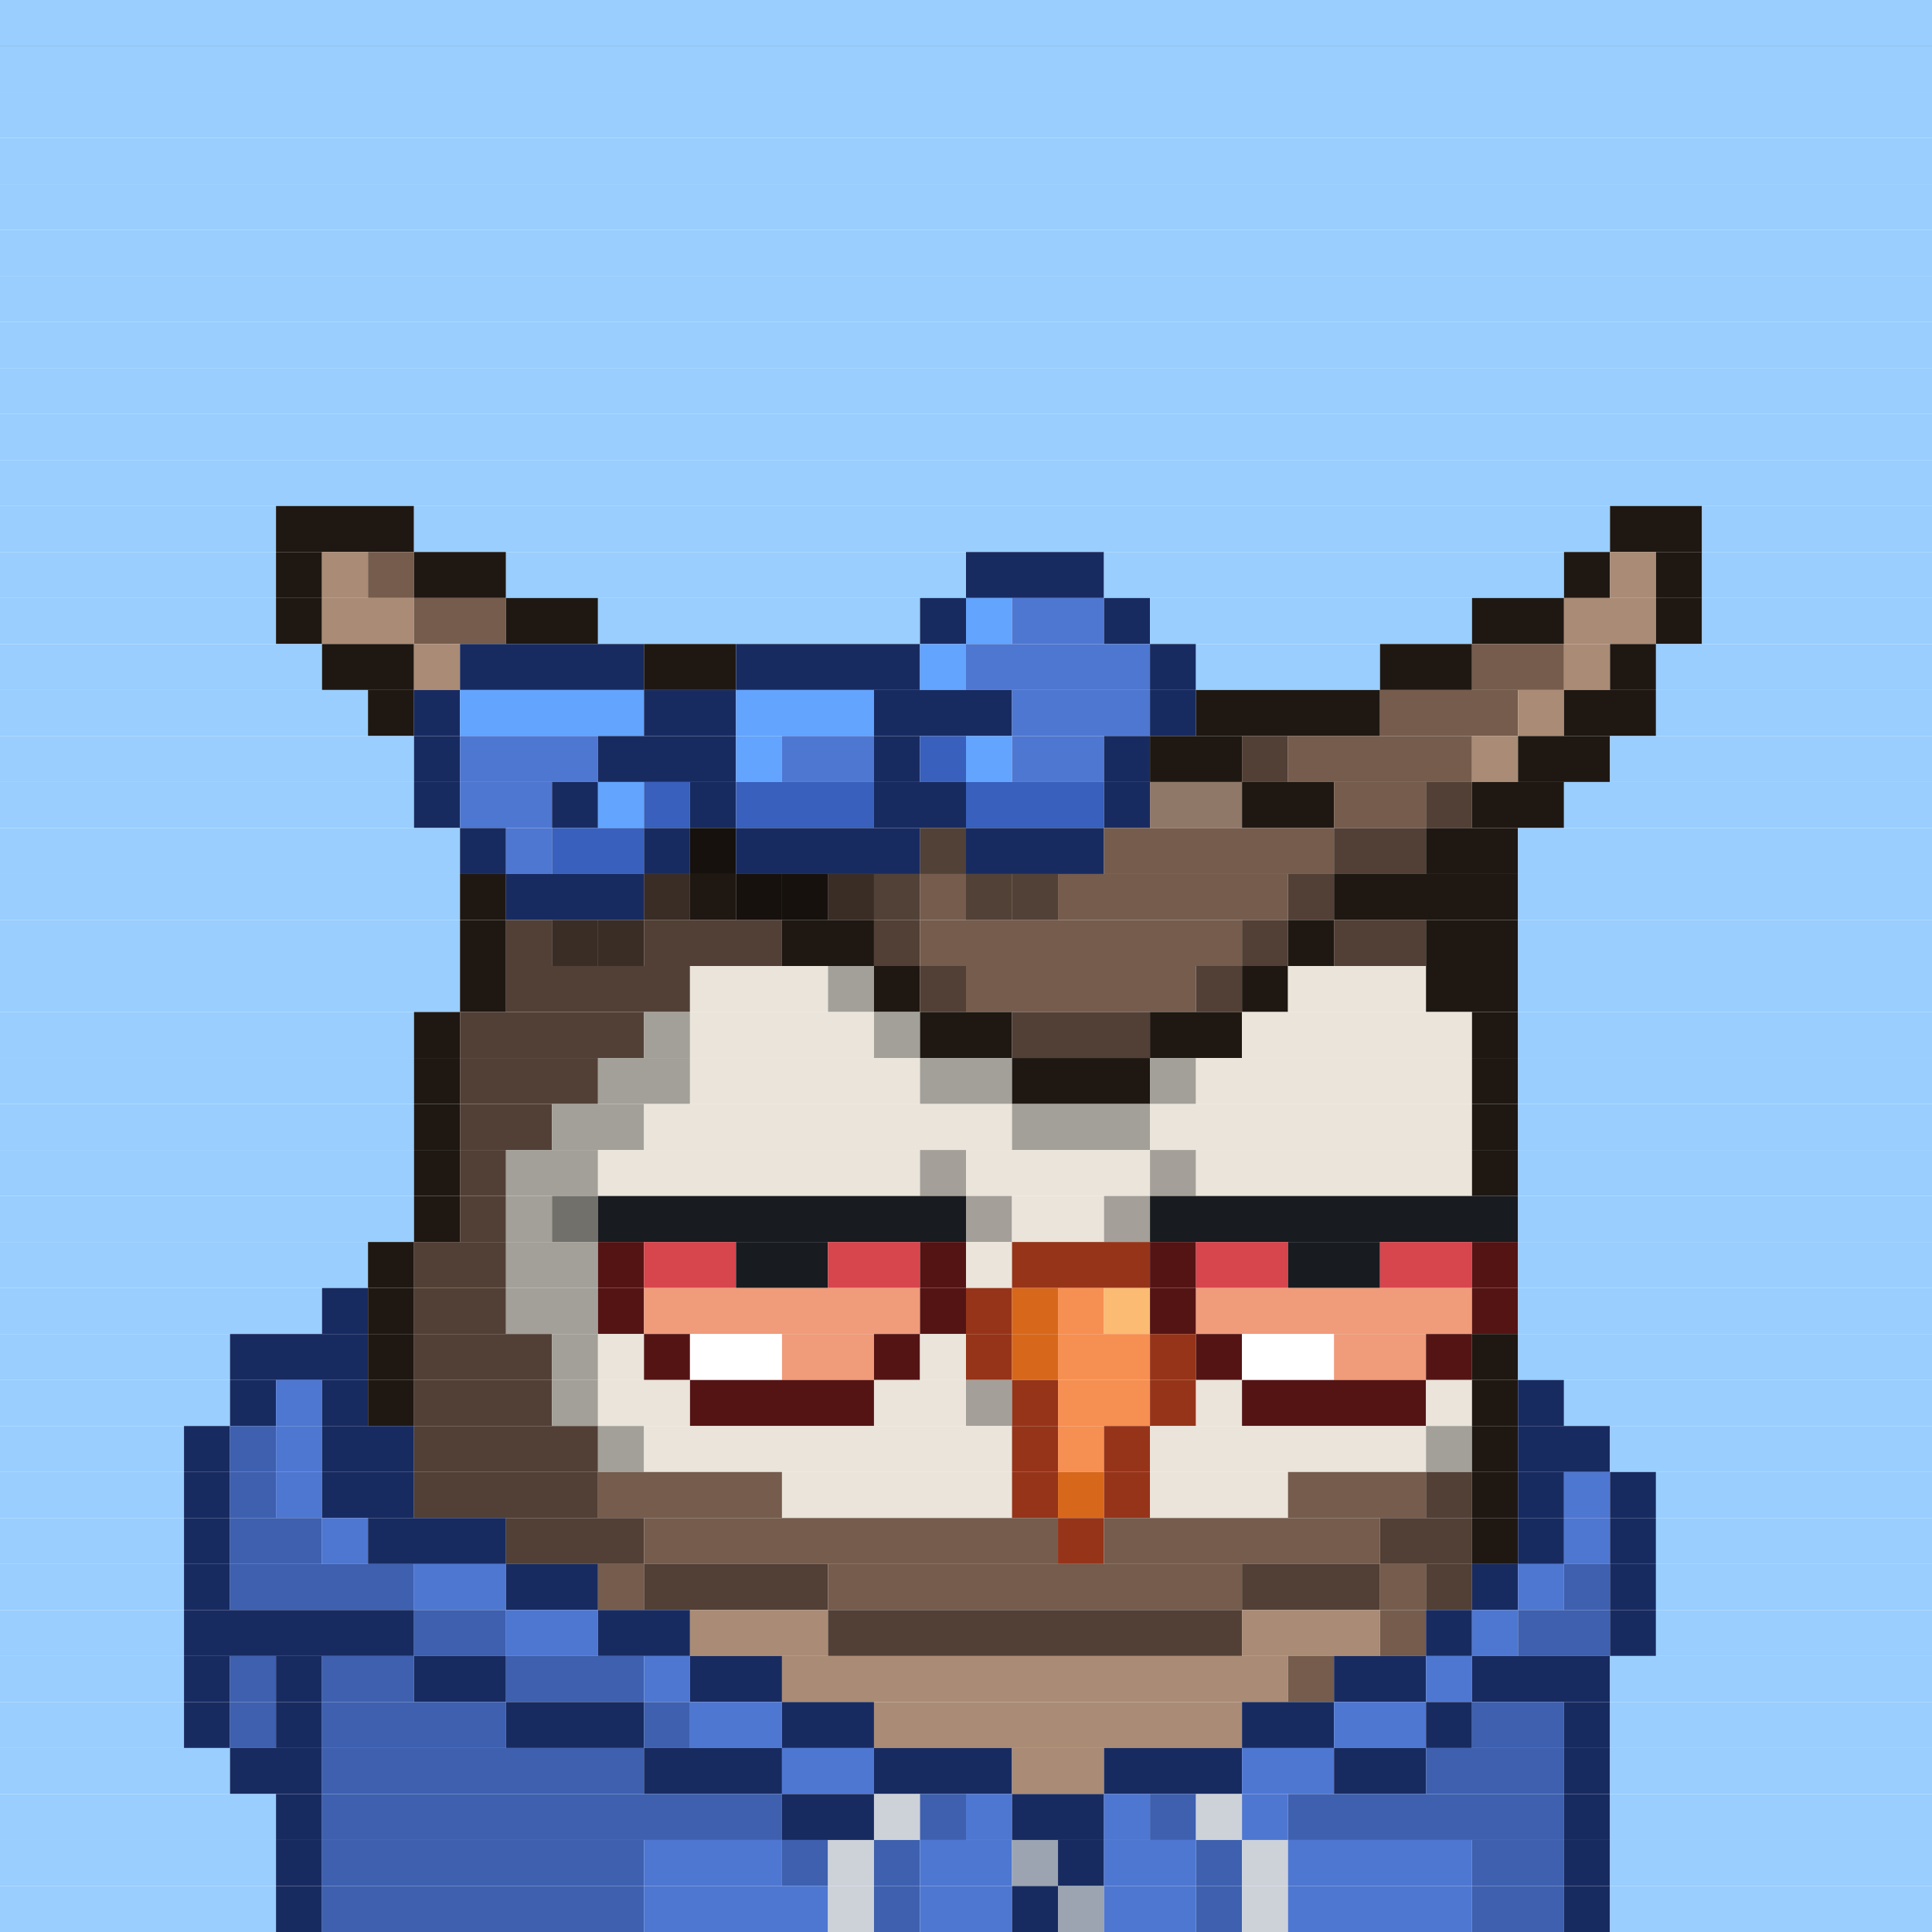 <svg id="bird-svg" xmlns="http://www.w3.org/2000/svg" preserveAspectRatio="xMinYMin meet" viewBox="0 0 42 42"><rect x="0" y="0" width="42" height="42" fill="#333333" stroke="none"/> <rect class='c1' x='0' y='0' width='42'/><rect class='c1' x='0' y='1' width='42'/><rect class='c1' x='0' y='2' width='42'/><rect class='c1' x='0' y='3' width='42'/><rect class='c1' x='0' y='4' width='42'/><rect class='c1' x='0' y='5' width='42'/><rect class='c1' x='0' y='6' width='42'/><rect class='c1' x='0' y='7' width='42'/><rect class='c1' x='0' y='8' width='42'/><rect class='c1' x='0' y='9' width='42'/><rect class='c1' x='0' y='10' width='42'/><rect class='c1' x='0' y='11' width='6'/><rect class='c176' x='6' y='11' width='3'/><rect class='c1' x='9' y='11' width='26'/><rect class='c176' x='35' y='11' width='2'/><rect class='c1' x='37' y='11' width='5'/><rect class='c1' x='0' y='12' width='6'/><rect class='c176' x='6' y='12' width='1'/><rect class='c177' x='7' y='12' width='1'/><rect class='c178' x='8' y='12' width='1'/><rect class='c176' x='9' y='12' width='2'/><rect class='c1' x='11' y='12' width='10'/><rect class='c171' x='21' y='12' width='3'/><rect class='c1' x='24' y='12' width='10'/><rect class='c176' x='34' y='12' width='1'/><rect class='c177' x='35' y='12' width='1'/><rect class='c176' x='36' y='12' width='1'/><rect class='c1' x='37' y='12' width='5'/><rect class='c1' x='0' y='13' width='6'/><rect class='c176' x='6' y='13' width='1'/><rect class='c177' x='7' y='13' width='2'/><rect class='c178' x='9' y='13' width='2'/><rect class='c176' x='11' y='13' width='2'/><rect class='c1' x='13' y='13' width='7'/><rect class='c171' x='20' y='13' width='1'/><rect class='c175' x='21' y='13' width='1'/><rect class='c173' x='22' y='13' width='2'/><rect class='c171' x='24' y='13' width='1'/><rect class='c1' x='25' y='13' width='7'/><rect class='c176' x='32' y='13' width='2'/><rect class='c177' x='34' y='13' width='2'/><rect class='c176' x='36' y='13' width='1'/><rect class='c1' x='37' y='13' width='5'/><rect class='c1' x='0' y='14' width='7'/><rect class='c176' x='7' y='14' width='2'/><rect class='c177' x='9' y='14' width='1'/><rect class='c171' x='10' y='14' width='4'/><rect class='c176' x='14' y='14' width='2'/><rect class='c171' x='16' y='14' width='4'/><rect class='c175' x='20' y='14' width='1'/><rect class='c173' x='21' y='14' width='4'/><rect class='c171' x='25' y='14' width='1'/><rect class='c1' x='26' y='14' width='4'/><rect class='c176' x='30' y='14' width='2'/><rect class='c178' x='32' y='14' width='2'/><rect class='c177' x='34' y='14' width='1'/><rect class='c176' x='35' y='14' width='1'/><rect class='c1' x='36' y='14' width='6'/><rect class='c1' x='0' y='15' width='8'/><rect class='c176' x='8' y='15' width='1'/><rect class='c171' x='9' y='15' width='1'/><rect class='c175' x='10' y='15' width='4'/><rect class='c171' x='14' y='15' width='2'/><rect class='c175' x='16' y='15' width='3'/><rect class='c171' x='19' y='15' width='3'/><rect class='c173' x='22' y='15' width='3'/><rect class='c171' x='25' y='15' width='1'/><rect class='c176' x='26' y='15' width='4'/><rect class='c178' x='30' y='15' width='3'/><rect class='c177' x='33' y='15' width='1'/><rect class='c176' x='34' y='15' width='2'/><rect class='c1' x='36' y='15' width='6'/><rect class='c1' x='0' y='16' width='9'/><rect class='c171' x='9' y='16' width='1'/><rect class='c173' x='10' y='16' width='3'/><rect class='c171' x='13' y='16' width='3'/><rect class='c175' x='16' y='16' width='1'/><rect class='c173' x='17' y='16' width='2'/><rect class='c171' x='19' y='16' width='1'/><rect class='c420' x='20' y='16' width='1'/><rect class='c175' x='21' y='16' width='1'/><rect class='c173' x='22' y='16' width='2'/><rect class='c171' x='24' y='16' width='1'/><rect class='c176' x='25' y='16' width='2'/><rect class='c179' x='27' y='16' width='1'/><rect class='c178' x='28' y='16' width='4'/><rect class='c177' x='32' y='16' width='1'/><rect class='c176' x='33' y='16' width='2'/><rect class='c1' x='35' y='16' width='7'/><rect class='c1' x='0' y='17' width='9'/><rect class='c171' x='9' y='17' width='1'/><rect class='c173' x='10' y='17' width='2'/><rect class='c171' x='12' y='17' width='1'/><rect class='c175' x='13' y='17' width='1'/><rect class='c420' x='14' y='17' width='1'/><rect class='c171' x='15' y='17' width='1'/><rect class='c420' x='16' y='17' width='3'/><rect class='c171' x='19' y='17' width='2'/><rect class='c420' x='21' y='17' width='3'/><rect class='c171' x='24' y='17' width='1'/><rect class='c180' x='25' y='17' width='2'/><rect class='c176' x='27' y='17' width='2'/><rect class='c178' x='29' y='17' width='2'/><rect class='c179' x='31' y='17' width='1'/><rect class='c176' x='32' y='17' width='2'/><rect class='c1' x='34' y='17' width='8'/><rect class='c1' x='0' y='18' width='10'/><rect class='c171' x='10' y='18' width='1'/><rect class='c173' x='11' y='18' width='1'/><rect class='c420' x='12' y='18' width='2'/><rect class='c176' x='15' y='18' width='1'/><rect class='c171' x='14' y='18' width='1'/><rect class='c865' x='15' y='18' width='1'/><rect class='c178' x='20' y='18' width='1'/><rect class='c171' x='16' y='18' width='4'/><rect class='c865' x='20' y='18' width='1'/><rect class='c171' x='21' y='18' width='3'/><rect class='c178' x='24' y='18' width='5'/><rect class='c179' x='29' y='18' width='2'/><rect class='c176' x='31' y='18' width='2'/><rect class='c1' x='33' y='18' width='9'/><rect class='c1' x='0' y='19' width='10'/><rect class='c176' x='10' y='19' width='1'/><rect class='c179' x='14' y='19' width='1'/><rect class='c171' x='11' y='19' width='3'/><rect class='c865' x='14' y='19' width='1'/><rect class='c176' x='16' y='19' width='1'/><rect class='c176' x='15' y='19' width='1'/><rect class='c178' x='19' y='19' width='1'/><rect class='c179' x='18' y='19' width='1'/><rect class='c176' x='17' y='19' width='1'/><rect class='c865' x='16' y='19' width='4'/><rect class='c178' x='21' y='19' width='1'/><rect class='c178' x='20' y='19' width='1'/><rect class='c178' x='22' y='19' width='1'/><rect class='c865' x='21' y='19' width='2'/><rect class='c178' x='23' y='19' width='5'/><rect class='c179' x='28' y='19' width='1'/><rect class='c176' x='29' y='19' width='4'/><rect class='c1' x='33' y='19' width='9'/><rect class='c1' x='0' y='20' width='10'/><rect class='c176' x='10' y='20' width='1'/><rect class='c179' x='12' y='20' width='1'/><rect class='c179' x='11' y='20' width='1'/><rect class='c179' x='13' y='20' width='1'/><rect class='c865' x='12' y='20' width='2'/><rect class='c179' x='14' y='20' width='3'/><rect class='c176' x='17' y='20' width='2'/><rect class='c179' x='19' y='20' width='1'/><rect class='c178' x='20' y='20' width='7'/><rect class='c179' x='27' y='20' width='1'/><rect class='c176' x='28' y='20' width='1'/><rect class='c179' x='29' y='20' width='2'/><rect class='c176' x='31' y='20' width='2'/><rect class='c1' x='33' y='20' width='9'/><rect class='c1' x='0' y='21' width='10'/><rect class='c176' x='10' y='21' width='1'/><rect class='c179' x='11' y='21' width='4'/><rect class='c169' x='15' y='21' width='3'/><rect class='c170' x='18' y='21' width='1'/><rect class='c176' x='19' y='21' width='1'/><rect class='c179' x='20' y='21' width='1'/><rect class='c178' x='21' y='21' width='5'/><rect class='c179' x='26' y='21' width='1'/><rect class='c176' x='27' y='21' width='1'/><rect class='c169' x='28' y='21' width='3'/><rect class='c176' x='31' y='21' width='2'/><rect class='c1' x='33' y='21' width='9'/><rect class='c1' x='0' y='22' width='9'/><rect class='c176' x='9' y='22' width='1'/><rect class='c179' x='10' y='22' width='4'/><rect class='c170' x='14' y='22' width='1'/><rect class='c169' x='15' y='22' width='4'/><rect class='c170' x='19' y='22' width='1'/><rect class='c176' x='20' y='22' width='2'/><rect class='c179' x='22' y='22' width='3'/><rect class='c176' x='25' y='22' width='2'/><rect class='c169' x='27' y='22' width='5'/><rect class='c176' x='32' y='22' width='1'/><rect class='c1' x='33' y='22' width='9'/><rect class='c1' x='0' y='23' width='9'/><rect class='c176' x='9' y='23' width='1'/><rect class='c179' x='10' y='23' width='3'/><rect class='c170' x='13' y='23' width='2'/><rect class='c169' x='15' y='23' width='5'/><rect class='c170' x='20' y='23' width='2'/><rect class='c176' x='22' y='23' width='3'/><rect class='c170' x='25' y='23' width='1'/><rect class='c169' x='26' y='23' width='6'/><rect class='c176' x='32' y='23' width='1'/><rect class='c1' x='33' y='23' width='9'/><rect class='c1' x='0' y='24' width='9'/><rect class='c176' x='9' y='24' width='1'/><rect class='c179' x='10' y='24' width='2'/><rect class='c170' x='12' y='24' width='2'/><rect class='c169' x='14' y='24' width='8'/><rect class='c170' x='22' y='24' width='3'/><rect class='c169' x='25' y='24' width='7'/><rect class='c176' x='32' y='24' width='1'/><rect class='c1' x='33' y='24' width='9'/><rect class='c1' x='0' y='25' width='9'/><rect class='c176' x='9' y='25' width='1'/><rect class='c179' x='10' y='25' width='1'/><rect class='c170' x='11' y='25' width='2'/><rect class='c169' x='20' y='25' width='1'/><rect class='c169' x='13' y='25' width='7'/><rect class='c865' x='20' y='25' width='1'/><rect class='c169' x='25' y='25' width='1'/><rect class='c169' x='21' y='25' width='4'/><rect class='c865' x='25' y='25' width='1'/><rect class='c169' x='26' y='25' width='6'/><rect class='c176' x='32' y='25' width='1'/><rect class='c1' x='33' y='25' width='9'/><rect class='c1' x='0' y='26' width='9'/><rect class='c176' x='9' y='26' width='1'/><rect class='c179' x='10' y='26' width='1'/><rect class='c170' x='12' y='26' width='1'/><rect class='c170' x='11' y='26' width='1'/><rect class='c865' x='12' y='26' width='1'/><rect class='c169' x='21' y='26' width='1'/><rect class='c181' x='13' y='26' width='8'/><rect class='c865' x='21' y='26' width='1'/><rect class='c169' x='24' y='26' width='1'/><rect class='c169' x='22' y='26' width='2'/><rect class='c865' x='24' y='26' width='1'/><rect class='c181' x='25' y='26' width='8'/><rect class='c1' x='33' y='26' width='9'/><rect class='c1' x='0' y='27' width='8'/><rect class='c176' x='8' y='27' width='1'/><rect class='c179' x='9' y='27' width='2'/><rect class='c170' x='11' y='27' width='2'/><rect class='c200' x='13' y='27' width='1'/><rect class='c202' x='14' y='27' width='2'/><rect class='c181' x='16' y='27' width='2'/><rect class='c202' x='18' y='27' width='2'/><rect class='c200' x='20' y='27' width='1'/><rect class='c169' x='21' y='27' width='1'/><rect class='c144' x='22' y='27' width='3'/><rect class='c200' x='25' y='27' width='1'/><rect class='c202' x='26' y='27' width='2'/><rect class='c181' x='28' y='27' width='2'/><rect class='c202' x='30' y='27' width='2'/><rect class='c200' x='32' y='27' width='1'/><rect class='c1' x='33' y='27' width='9'/><rect class='c1' x='0' y='28' width='7'/><rect class='c171' x='7' y='28' width='1'/><rect class='c176' x='8' y='28' width='1'/><rect class='c179' x='9' y='28' width='2'/><rect class='c170' x='11' y='28' width='2'/><rect class='c200' x='13' y='28' width='1'/><rect class='c201' x='14' y='28' width='6'/><rect class='c200' x='20' y='28' width='1'/><rect class='c144' x='21' y='28' width='1'/><rect class='c145' x='22' y='28' width='1'/><rect class='c146' x='23' y='28' width='1'/><rect class='c147' x='24' y='28' width='1'/><rect class='c200' x='25' y='28' width='1'/><rect class='c201' x='26' y='28' width='6'/><rect class='c200' x='32' y='28' width='1'/><rect class='c1' x='33' y='28' width='9'/><rect class='c1' x='0' y='29' width='5'/><rect class='c171' x='5' y='29' width='3'/><rect class='c176' x='8' y='29' width='1'/><rect class='c179' x='9' y='29' width='3'/><rect class='c170' x='12' y='29' width='1'/><rect class='c169' x='13' y='29' width='1'/><rect class='c200' x='14' y='29' width='1'/><rect class='c138' x='15' y='29' width='2'/><rect class='c201' x='17' y='29' width='2'/><rect class='c200' x='19' y='29' width='1'/><rect class='c169' x='20' y='29' width='1'/><rect class='c144' x='21' y='29' width='1'/><rect class='c145' x='22' y='29' width='1'/><rect class='c146' x='23' y='29' width='2'/><rect class='c144' x='25' y='29' width='1'/><rect class='c200' x='26' y='29' width='1'/><rect class='c138' x='27' y='29' width='2'/><rect class='c201' x='29' y='29' width='2'/><rect class='c200' x='31' y='29' width='1'/><rect class='c176' x='32' y='29' width='1'/><rect class='c1' x='33' y='29' width='9'/><rect class='c1' x='0' y='30' width='5'/><rect class='c171' x='5' y='30' width='1'/><rect class='c173' x='6' y='30' width='1'/><rect class='c171' x='7' y='30' width='1'/><rect class='c176' x='8' y='30' width='1'/><rect class='c179' x='9' y='30' width='3'/><rect class='c170' x='12' y='30' width='1'/><rect class='c169' x='13' y='30' width='2'/><rect class='c200' x='15' y='30' width='4'/><rect class='c169' x='21' y='30' width='1'/><rect class='c169' x='19' y='30' width='2'/><rect class='c865' x='21' y='30' width='1'/><rect class='c144' x='22' y='30' width='1'/><rect class='c146' x='23' y='30' width='2'/><rect class='c144' x='25' y='30' width='1'/><rect class='c169' x='26' y='30' width='1'/><rect class='c200' x='27' y='30' width='4'/><rect class='c169' x='31' y='30' width='1'/><rect class='c176' x='32' y='30' width='1'/><rect class='c171' x='33' y='30' width='1'/><rect class='c1' x='34' y='30' width='8'/><rect class='c1' x='0' y='31' width='4'/><rect class='c171' x='4' y='31' width='1'/><rect class='c852' x='5' y='31' width='1'/><rect class='c173' x='6' y='31' width='1'/><rect class='c171' x='7' y='31' width='2'/><rect class='c179' x='9' y='31' width='4'/><rect class='c170' x='13' y='31' width='1'/><rect class='c169' x='14' y='31' width='8'/><rect class='c144' x='22' y='31' width='1'/><rect class='c146' x='23' y='31' width='1'/><rect class='c144' x='24' y='31' width='1'/><rect class='c169' x='25' y='31' width='6'/><rect class='c170' x='31' y='31' width='1'/><rect class='c176' x='32' y='31' width='1'/><rect class='c171' x='33' y='31' width='2'/><rect class='c1' x='35' y='31' width='7'/><rect class='c1' x='0' y='32' width='4'/><rect class='c171' x='4' y='32' width='1'/><rect class='c852' x='5' y='32' width='1'/><rect class='c173' x='6' y='32' width='1'/><rect class='c171' x='7' y='32' width='2'/><rect class='c179' x='9' y='32' width='4'/><rect class='c178' x='13' y='32' width='4'/><rect class='c169' x='17' y='32' width='5'/><rect class='c144' x='22' y='32' width='1'/><rect class='c145' x='23' y='32' width='1'/><rect class='c144' x='24' y='32' width='1'/><rect class='c169' x='25' y='32' width='3'/><rect class='c178' x='28' y='32' width='3'/><rect class='c179' x='31' y='32' width='1'/><rect class='c176' x='32' y='32' width='1'/><rect class='c171' x='33' y='32' width='1'/><rect class='c173' x='34' y='32' width='1'/><rect class='c171' x='35' y='32' width='1'/><rect class='c1' x='36' y='32' width='6'/><rect class='c1' x='0' y='33' width='4'/><rect class='c171' x='4' y='33' width='1'/><rect class='c852' x='5' y='33' width='2'/><rect class='c173' x='7' y='33' width='1'/><rect class='c171' x='8' y='33' width='3'/><rect class='c179' x='11' y='33' width='3'/><rect class='c178' x='14' y='33' width='9'/><rect class='c144' x='23' y='33' width='1'/><rect class='c178' x='24' y='33' width='6'/><rect class='c179' x='30' y='33' width='2'/><rect class='c176' x='32' y='33' width='1'/><rect class='c171' x='33' y='33' width='1'/><rect class='c173' x='34' y='33' width='1'/><rect class='c171' x='35' y='33' width='1'/><rect class='c1' x='36' y='33' width='6'/><rect class='c1' x='0' y='34' width='4'/><rect class='c171' x='4' y='34' width='1'/><rect class='c852' x='5' y='34' width='4'/><rect class='c173' x='9' y='34' width='2'/><rect class='c171' x='11' y='34' width='2'/><rect class='c178' x='13' y='34' width='1'/><rect class='c179' x='14' y='34' width='4'/><rect class='c178' x='18' y='34' width='9'/><rect class='c179' x='27' y='34' width='3'/><rect class='c178' x='30' y='34' width='1'/><rect class='c179' x='31' y='34' width='1'/><rect class='c171' x='32' y='34' width='1'/><rect class='c173' x='33' y='34' width='1'/><rect class='c852' x='34' y='34' width='1'/><rect class='c171' x='35' y='34' width='1'/><rect class='c1' x='36' y='34' width='6'/><rect class='c1' x='0' y='35' width='4'/><rect class='c171' x='4' y='35' width='5'/><rect class='c852' x='9' y='35' width='2'/><rect class='c173' x='11' y='35' width='2'/><rect class='c171' x='13' y='35' width='2'/><rect class='c177' x='15' y='35' width='3'/><rect class='c179' x='18' y='35' width='9'/><rect class='c177' x='27' y='35' width='3'/><rect class='c178' x='30' y='35' width='1'/><rect class='c171' x='31' y='35' width='1'/><rect class='c173' x='32' y='35' width='1'/><rect class='c852' x='33' y='35' width='2'/><rect class='c171' x='35' y='35' width='1'/><rect class='c1' x='36' y='35' width='6'/><rect class='c1' x='0' y='36' width='4'/><rect class='c171' x='4' y='36' width='1'/><rect class='c852' x='5' y='36' width='1'/><rect class='c171' x='6' y='36' width='1'/><rect class='c852' x='7' y='36' width='2'/><rect class='c171' x='9' y='36' width='2'/><rect class='c852' x='11' y='36' width='3'/><rect class='c173' x='14' y='36' width='1'/><rect class='c171' x='15' y='36' width='2'/><rect class='c177' x='17' y='36' width='11'/><rect class='c178' x='28' y='36' width='1'/><rect class='c171' x='29' y='36' width='2'/><rect class='c173' x='31' y='36' width='1'/><rect class='c171' x='32' y='36' width='3'/><rect class='c1' x='35' y='36' width='7'/><rect class='c1' x='0' y='37' width='4'/><rect class='c171' x='4' y='37' width='1'/><rect class='c852' x='5' y='37' width='1'/><rect class='c171' x='6' y='37' width='1'/><rect class='c852' x='7' y='37' width='4'/><rect class='c171' x='11' y='37' width='3'/><rect class='c852' x='14' y='37' width='1'/><rect class='c173' x='15' y='37' width='2'/><rect class='c171' x='17' y='37' width='2'/><rect class='c177' x='19' y='37' width='8'/><rect class='c171' x='27' y='37' width='2'/><rect class='c173' x='29' y='37' width='2'/><rect class='c171' x='31' y='37' width='1'/><rect class='c852' x='32' y='37' width='2'/><rect class='c171' x='34' y='37' width='1'/><rect class='c1' x='35' y='37' width='7'/><rect class='c1' x='0' y='38' width='5'/><rect class='c171' x='5' y='38' width='2'/><rect class='c852' x='7' y='38' width='7'/><rect class='c171' x='14' y='38' width='3'/><rect class='c173' x='17' y='38' width='2'/><rect class='c171' x='19' y='38' width='3'/><rect class='c177' x='22' y='38' width='2'/><rect class='c171' x='24' y='38' width='3'/><rect class='c173' x='27' y='38' width='2'/><rect class='c171' x='29' y='38' width='2'/><rect class='c852' x='31' y='38' width='3'/><rect class='c171' x='34' y='38' width='1'/><rect class='c1' x='35' y='38' width='7'/><rect class='c1' x='0' y='39' width='6'/><rect class='c171' x='6' y='39' width='1'/><rect class='c852' x='7' y='39' width='10'/><rect class='c171' x='17' y='39' width='2'/><rect class='c350' x='19' y='39' width='1'/><rect class='c852' x='20' y='39' width='1'/><rect class='c173' x='21' y='39' width='1'/><rect class='c171' x='22' y='39' width='2'/><rect class='c173' x='24' y='39' width='1'/><rect class='c852' x='25' y='39' width='1'/><rect class='c350' x='26' y='39' width='1'/><rect class='c173' x='27' y='39' width='1'/><rect class='c852' x='28' y='39' width='6'/><rect class='c171' x='34' y='39' width='1'/><rect class='c1' x='35' y='39' width='7'/><rect class='c1' x='0' y='40' width='6'/><rect class='c171' x='6' y='40' width='1'/><rect class='c852' x='7' y='40' width='7'/><rect class='c173' x='14' y='40' width='3'/><rect class='c852' x='17' y='40' width='1'/><rect class='c350' x='18' y='40' width='1'/><rect class='c852' x='19' y='40' width='1'/><rect class='c173' x='20' y='40' width='2'/><rect class='c853' x='22' y='40' width='1'/><rect class='c171' x='23' y='40' width='1'/><rect class='c173' x='24' y='40' width='2'/><rect class='c852' x='26' y='40' width='1'/><rect class='c350' x='27' y='40' width='1'/><rect class='c173' x='28' y='40' width='4'/><rect class='c852' x='32' y='40' width='2'/><rect class='c171' x='34' y='40' width='1'/><rect class='c1' x='35' y='40' width='7'/><rect class='c1' x='0' y='41' width='6'/><rect class='c171' x='6' y='41' width='1'/><rect class='c852' x='7' y='41' width='7'/><rect class='c173' x='14' y='41' width='4'/><rect class='c350' x='18' y='41' width='1'/><rect class='c852' x='19' y='41' width='1'/><rect class='c173' x='20' y='41' width='2'/><rect class='c171' x='22' y='41' width='1'/><rect class='c853' x='23' y='41' width='1'/><rect class='c173' x='24' y='41' width='2'/><rect class='c852' x='26' y='41' width='1'/><rect class='c350' x='27' y='41' width='1'/><rect class='c173' x='28' y='41' width='4'/><rect class='c852' x='32' y='41' width='2'/><rect class='c171' x='34' y='41' width='1'/><rect class='c1' x='35' y='41' width='7'/><style>rect{height:1px;} #bird-svg{shape-rendering: crispedges;} .c1{fill:rgb(153,206,255)}.c138{fill:rgb(255,255,255)}.c144{fill:rgb(150,52,25)}.c145{fill:rgb(215,104,27)}.c146{fill:rgb(246,143,82)}.c147{fill:rgb(251,187,114)}.c169{fill:rgb(234,228,218)}.c170{fill:rgb(163,160,153)}.c171{fill:rgb(24,43,97)}.c173{fill:rgb(78,119,209)}.c175{fill:rgb(98,164,254)}.c176{fill:rgb(31,24,18)}.c177{fill:rgb(170,139,117)}.c178{fill:rgb(117,92,77)}.c179{fill:rgb(82,64,54)}.c180{fill:rgb(144,120,105)}.c181{fill:rgb(24,27,31)}.c200{fill:rgb(85,20,20)}.c201{fill:rgb(240,155,122)}.c202{fill:rgb(215,69,77)}.c350{fill:rgb(205,210,217)}.c420{fill:rgb(56,96,188)}.c852{fill:rgb(62,96,175)}.c853{fill:rgb(155,164,176)}.c865{fill:rgba(0,0,0,0.30)}</style></svg>